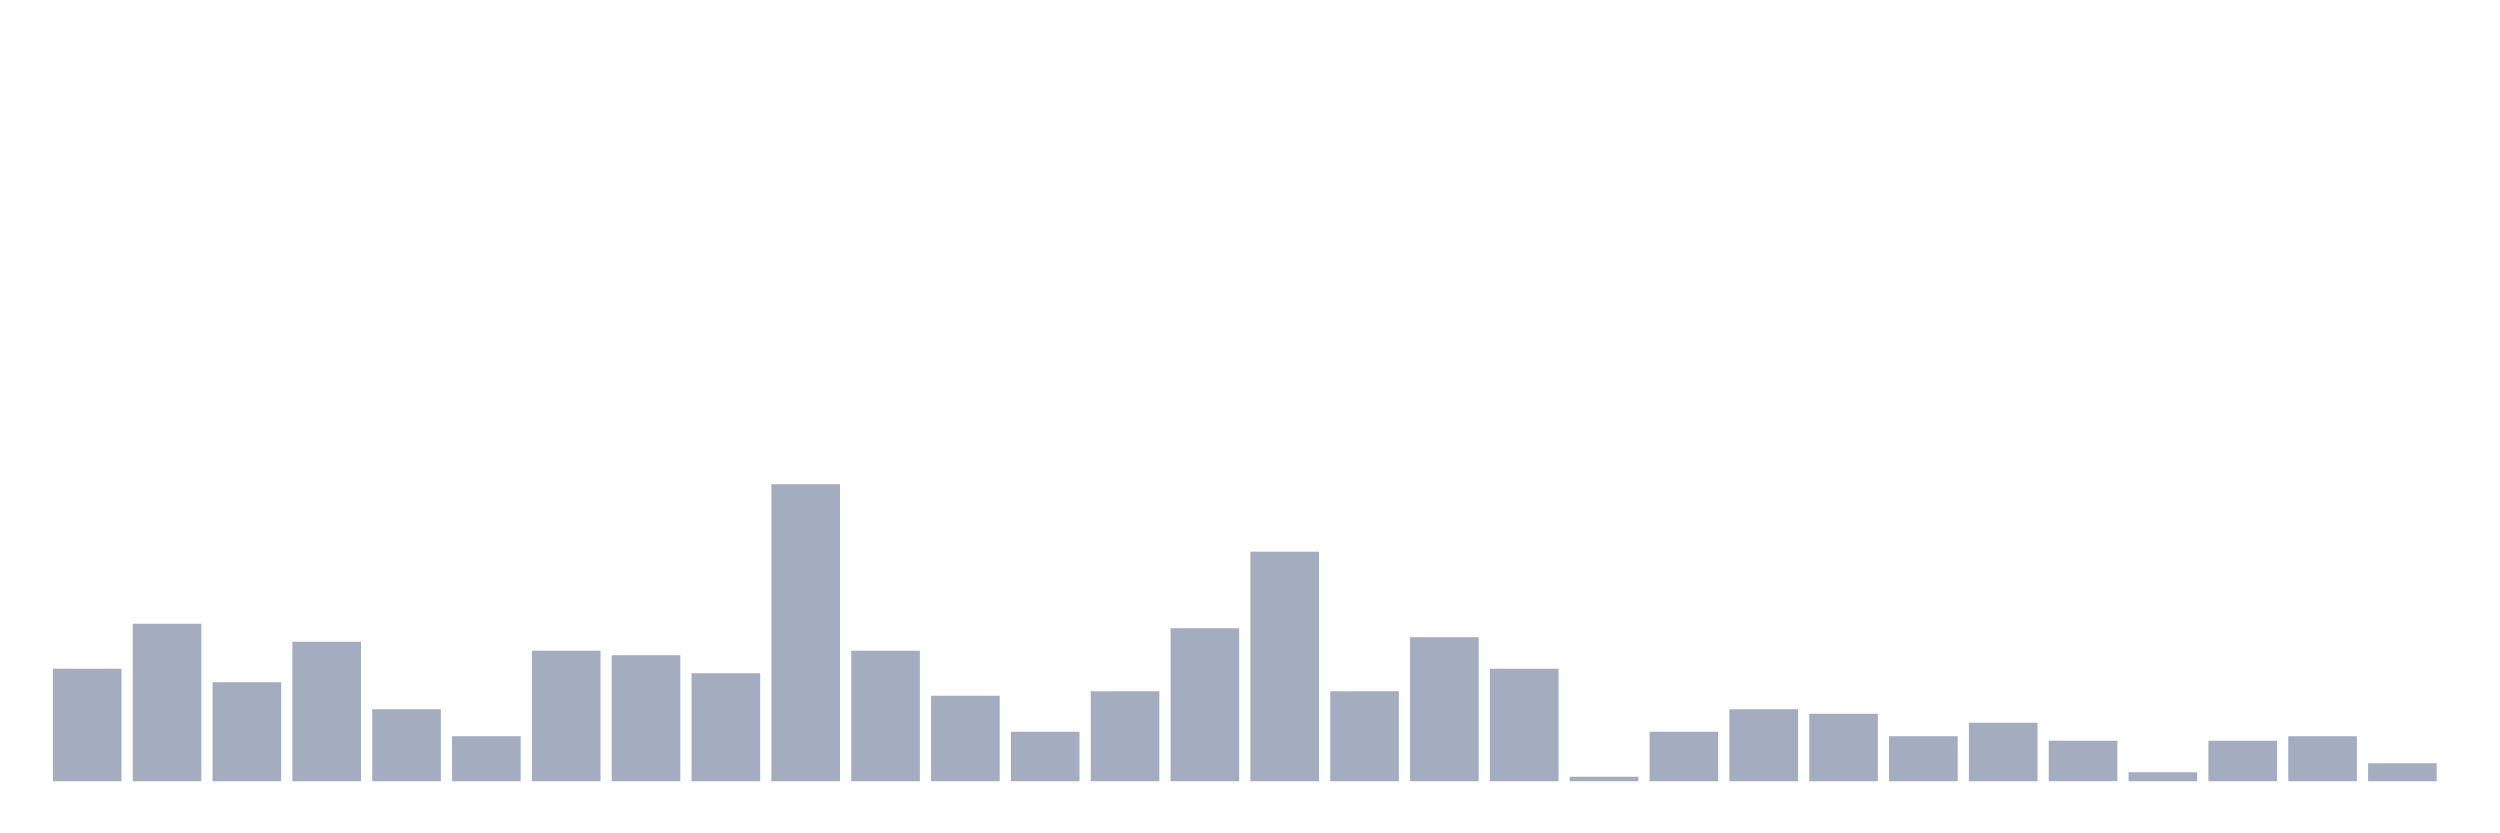 <svg xmlns="http://www.w3.org/2000/svg" viewBox="0 0 480 160"><g transform="translate(10,10)"><rect class="bar" x="0.153" width="13.175" y="118.395" height="21.605" fill="rgb(164,173,192)"></rect><rect class="bar" x="15.482" width="13.175" y="109.753" height="30.247" fill="rgb(164,173,192)"></rect><rect class="bar" x="30.81" width="13.175" y="120.988" height="19.012" fill="rgb(164,173,192)"></rect><rect class="bar" x="46.138" width="13.175" y="113.21" height="26.79" fill="rgb(164,173,192)"></rect><rect class="bar" x="61.466" width="13.175" y="126.173" height="13.827" fill="rgb(164,173,192)"></rect><rect class="bar" x="76.794" width="13.175" y="131.358" height="8.642" fill="rgb(164,173,192)"></rect><rect class="bar" x="92.123" width="13.175" y="114.938" height="25.062" fill="rgb(164,173,192)"></rect><rect class="bar" x="107.451" width="13.175" y="115.802" height="24.198" fill="rgb(164,173,192)"></rect><rect class="bar" x="122.779" width="13.175" y="119.259" height="20.741" fill="rgb(164,173,192)"></rect><rect class="bar" x="138.107" width="13.175" y="82.963" height="57.037" fill="rgb(164,173,192)"></rect><rect class="bar" x="153.436" width="13.175" y="114.938" height="25.062" fill="rgb(164,173,192)"></rect><rect class="bar" x="168.764" width="13.175" y="123.58" height="16.42" fill="rgb(164,173,192)"></rect><rect class="bar" x="184.092" width="13.175" y="130.494" height="9.506" fill="rgb(164,173,192)"></rect><rect class="bar" x="199.42" width="13.175" y="122.716" height="17.284" fill="rgb(164,173,192)"></rect><rect class="bar" x="214.748" width="13.175" y="110.617" height="29.383" fill="rgb(164,173,192)"></rect><rect class="bar" x="230.077" width="13.175" y="95.926" height="44.074" fill="rgb(164,173,192)"></rect><rect class="bar" x="245.405" width="13.175" y="122.716" height="17.284" fill="rgb(164,173,192)"></rect><rect class="bar" x="260.733" width="13.175" y="112.346" height="27.654" fill="rgb(164,173,192)"></rect><rect class="bar" x="276.061" width="13.175" y="118.395" height="21.605" fill="rgb(164,173,192)"></rect><rect class="bar" x="291.39" width="13.175" y="139.136" height="0.864" fill="rgb(164,173,192)"></rect><rect class="bar" x="306.718" width="13.175" y="130.494" height="9.506" fill="rgb(164,173,192)"></rect><rect class="bar" x="322.046" width="13.175" y="126.173" height="13.827" fill="rgb(164,173,192)"></rect><rect class="bar" x="337.374" width="13.175" y="127.037" height="12.963" fill="rgb(164,173,192)"></rect><rect class="bar" x="352.702" width="13.175" y="131.358" height="8.642" fill="rgb(164,173,192)"></rect><rect class="bar" x="368.031" width="13.175" y="128.765" height="11.235" fill="rgb(164,173,192)"></rect><rect class="bar" x="383.359" width="13.175" y="132.222" height="7.778" fill="rgb(164,173,192)"></rect><rect class="bar" x="398.687" width="13.175" y="138.272" height="1.728" fill="rgb(164,173,192)"></rect><rect class="bar" x="414.015" width="13.175" y="132.222" height="7.778" fill="rgb(164,173,192)"></rect><rect class="bar" x="429.344" width="13.175" y="131.358" height="8.642" fill="rgb(164,173,192)"></rect><rect class="bar" x="444.672" width="13.175" y="136.543" height="3.457" fill="rgb(164,173,192)"></rect></g></svg>